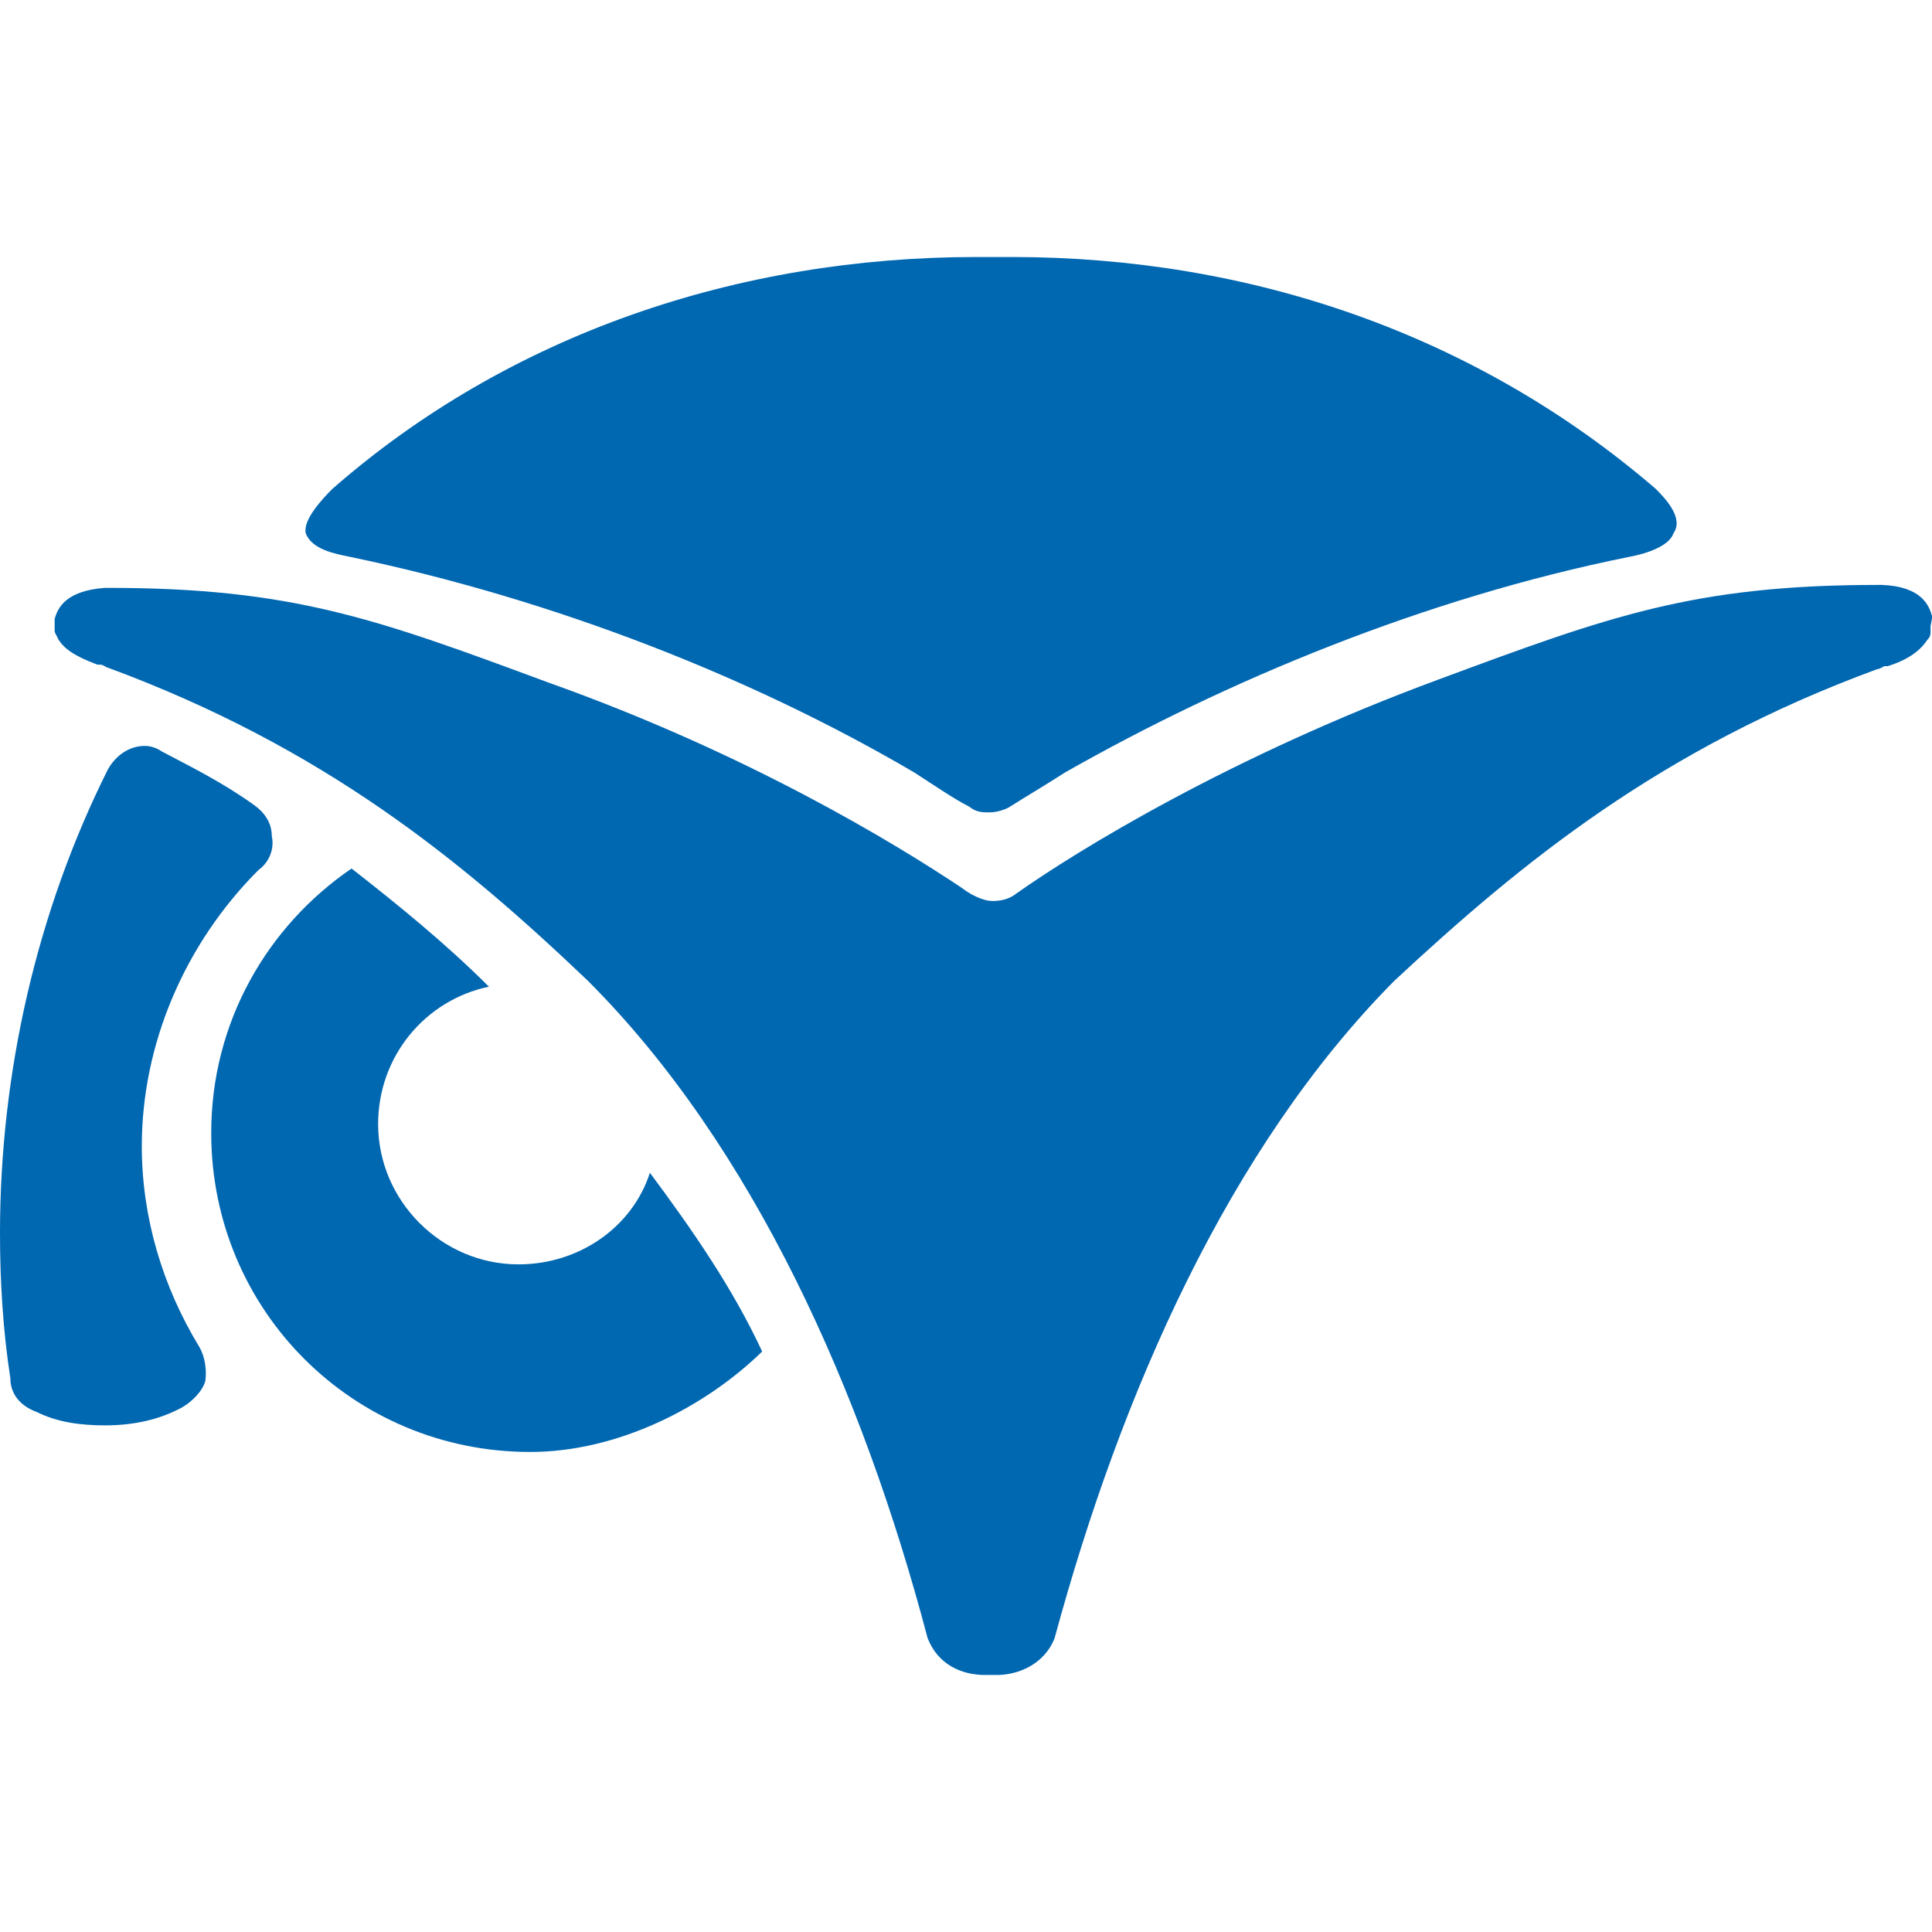<svg xmlns="http://www.w3.org/2000/svg" xmlns:xlink="http://www.w3.org/1999/xlink" viewBox="260.1 278 130.8 96" height="1em" width="1em">
  <g>
    <g>
      <path fill="#0067b1" stroke="none" d="M 372.2 293.7 C 360 283.2 344.7 278 328.6 278 C 328.2 278 327.9 278 327.4 278 C 327 278 326.7 278 326.2 278 C 310.1 278 294.6 283.2 282.6 293.7 C 281.9 294.4 280.6 295.8 280.8 296.7 C 281.2 297.8 282.8 298.1 283.8 298.3 C 297.7 301.2 311.1 306.5 322 312.9 C 323.4 313.8 324.7 314.7 325.7 315.2 C 326.2 315.6 326.6 315.6 327.1 315.6 L 327.1 315.6 L 327.1 315.6 C 327.6 315.6 328.2 315.4 328.5 315.2 C 329.6 314.5 330.8 313.8 332.2 312.9 C 343.1 306.7 356.5 301.1 370.4 298.3 C 371.5 298.1 373.1 297.6 373.4 296.7 C 374.1 295.7 372.9 294.4 372.2 293.7 Z"/>
      <g>
        <g>
          <path fill="#0067b1" stroke="none" d="M 267.2 357.1 C 265.6 357.1 264 356.9 262.6 356.2 C 261.5 355.8 260.8 355 260.8 353.9 C 260.3 350.7 260.1 347.3 260.1 344.1 C 260.1 333.2 262.6 322.3 267.4 312.7 C 267.9 311.8 268.8 311.1 269.9 311.1 C 270.4 311.1 270.8 311.3 271.1 311.5 C 273.2 312.6 275.2 313.6 277.3 315.1 C 278 315.6 278.5 316.3 278.5 317.2 C 278.7 318.1 278.3 319 277.6 319.5 C 272.6 324.5 269.7 331.3 269.7 338.2 C 269.7 343 271.1 347.7 273.6 351.8 C 274 352.5 274.1 353.4 274 354.1 C 273.8 354.8 273.1 355.5 272.4 355.9 C 270.9 356.7 269.2 357.1 267.2 357.1 L 267.2 357.1 Z"/>
        </g>
      </g>
      <path fill="#0067b1" stroke="none" d="M 390.9 302.3 C 390.7 301.6 390.2 300.3 387.5 300.2 L 387.3 300.2 L 387.3 300.2 L 387.3 300.2 C 374.8 300.2 369.1 302.3 357.5 306.6 C 343.4 311.8 333 318.2 328.9 321.1 C 328.4 321.5 327.8 321.6 327.3 321.6 C 326.6 321.6 325.7 321.1 325.2 320.7 C 320.7 317.7 310.7 311.6 297.2 306.8 C 285.6 302.5 279.9 300.4 267.4 300.4 L 267.4 300.4 L 267.4 300.4 L 267.2 300.4 C 264.5 300.6 264 301.8 263.8 302.5 C 263.8 302.7 263.8 302.7 263.8 302.9 L 263.8 302.9 C 263.8 303.1 263.8 303.1 263.8 303.3 L 263.8 303.3 L 263.8 303.3 C 263.8 303.5 264 303.7 264 303.8 C 264.4 304.5 265.1 305 266.7 305.6 L 266.9 305.6 C 267.1 305.6 267.3 305.8 267.4 305.8 C 282 311.2 291.3 318.8 299.9 327 C 311.1 338.2 318.5 354.8 322.9 371.5 C 323.6 373.3 325.2 374 326.8 374 L 327 374 L 327.2 374 L 327.2 374 L 327.2 374 L 327.2 374 L 327.2 374 L 327.4 374 L 327.6 374 C 329 374 330.8 373.3 331.5 371.5 C 336 354.9 343.3 338.3 354.5 327 C 363.1 319 372.5 311.3 387.2 305.9 C 387.4 305.9 387.6 305.7 387.7 305.7 L 387.9 305.7 C 389.5 305.2 390.2 304.5 390.6 303.9 C 390.8 303.7 390.8 303.5 390.8 303.4 L 390.8 303.4 L 390.8 303.4 C 390.8 303.2 390.8 303.2 390.8 303 L 390.8 303 C 390.9 302.5 390.9 302.5 390.9 302.3 Z"/>
    </g>
    <path fill="#0067b1" stroke="none" d="M 304.1 340 C 302.9 343.7 299.3 346.2 295.2 346.2 C 290 346.2 285.7 341.9 285.7 336.7 C 285.7 332.1 288.9 328.3 293.2 327.4 C 290.3 324.5 287.1 321.9 283.9 319.4 C 278.2 323.3 274.4 329.8 274.4 337.3 C 274.4 349.3 284 358.9 296 358.9 C 301.9 358.9 307.8 355.9 311.7 352.1 C 309.7 347.8 307 343.9 304.1 340 Z"/>
  </g>
</svg>

